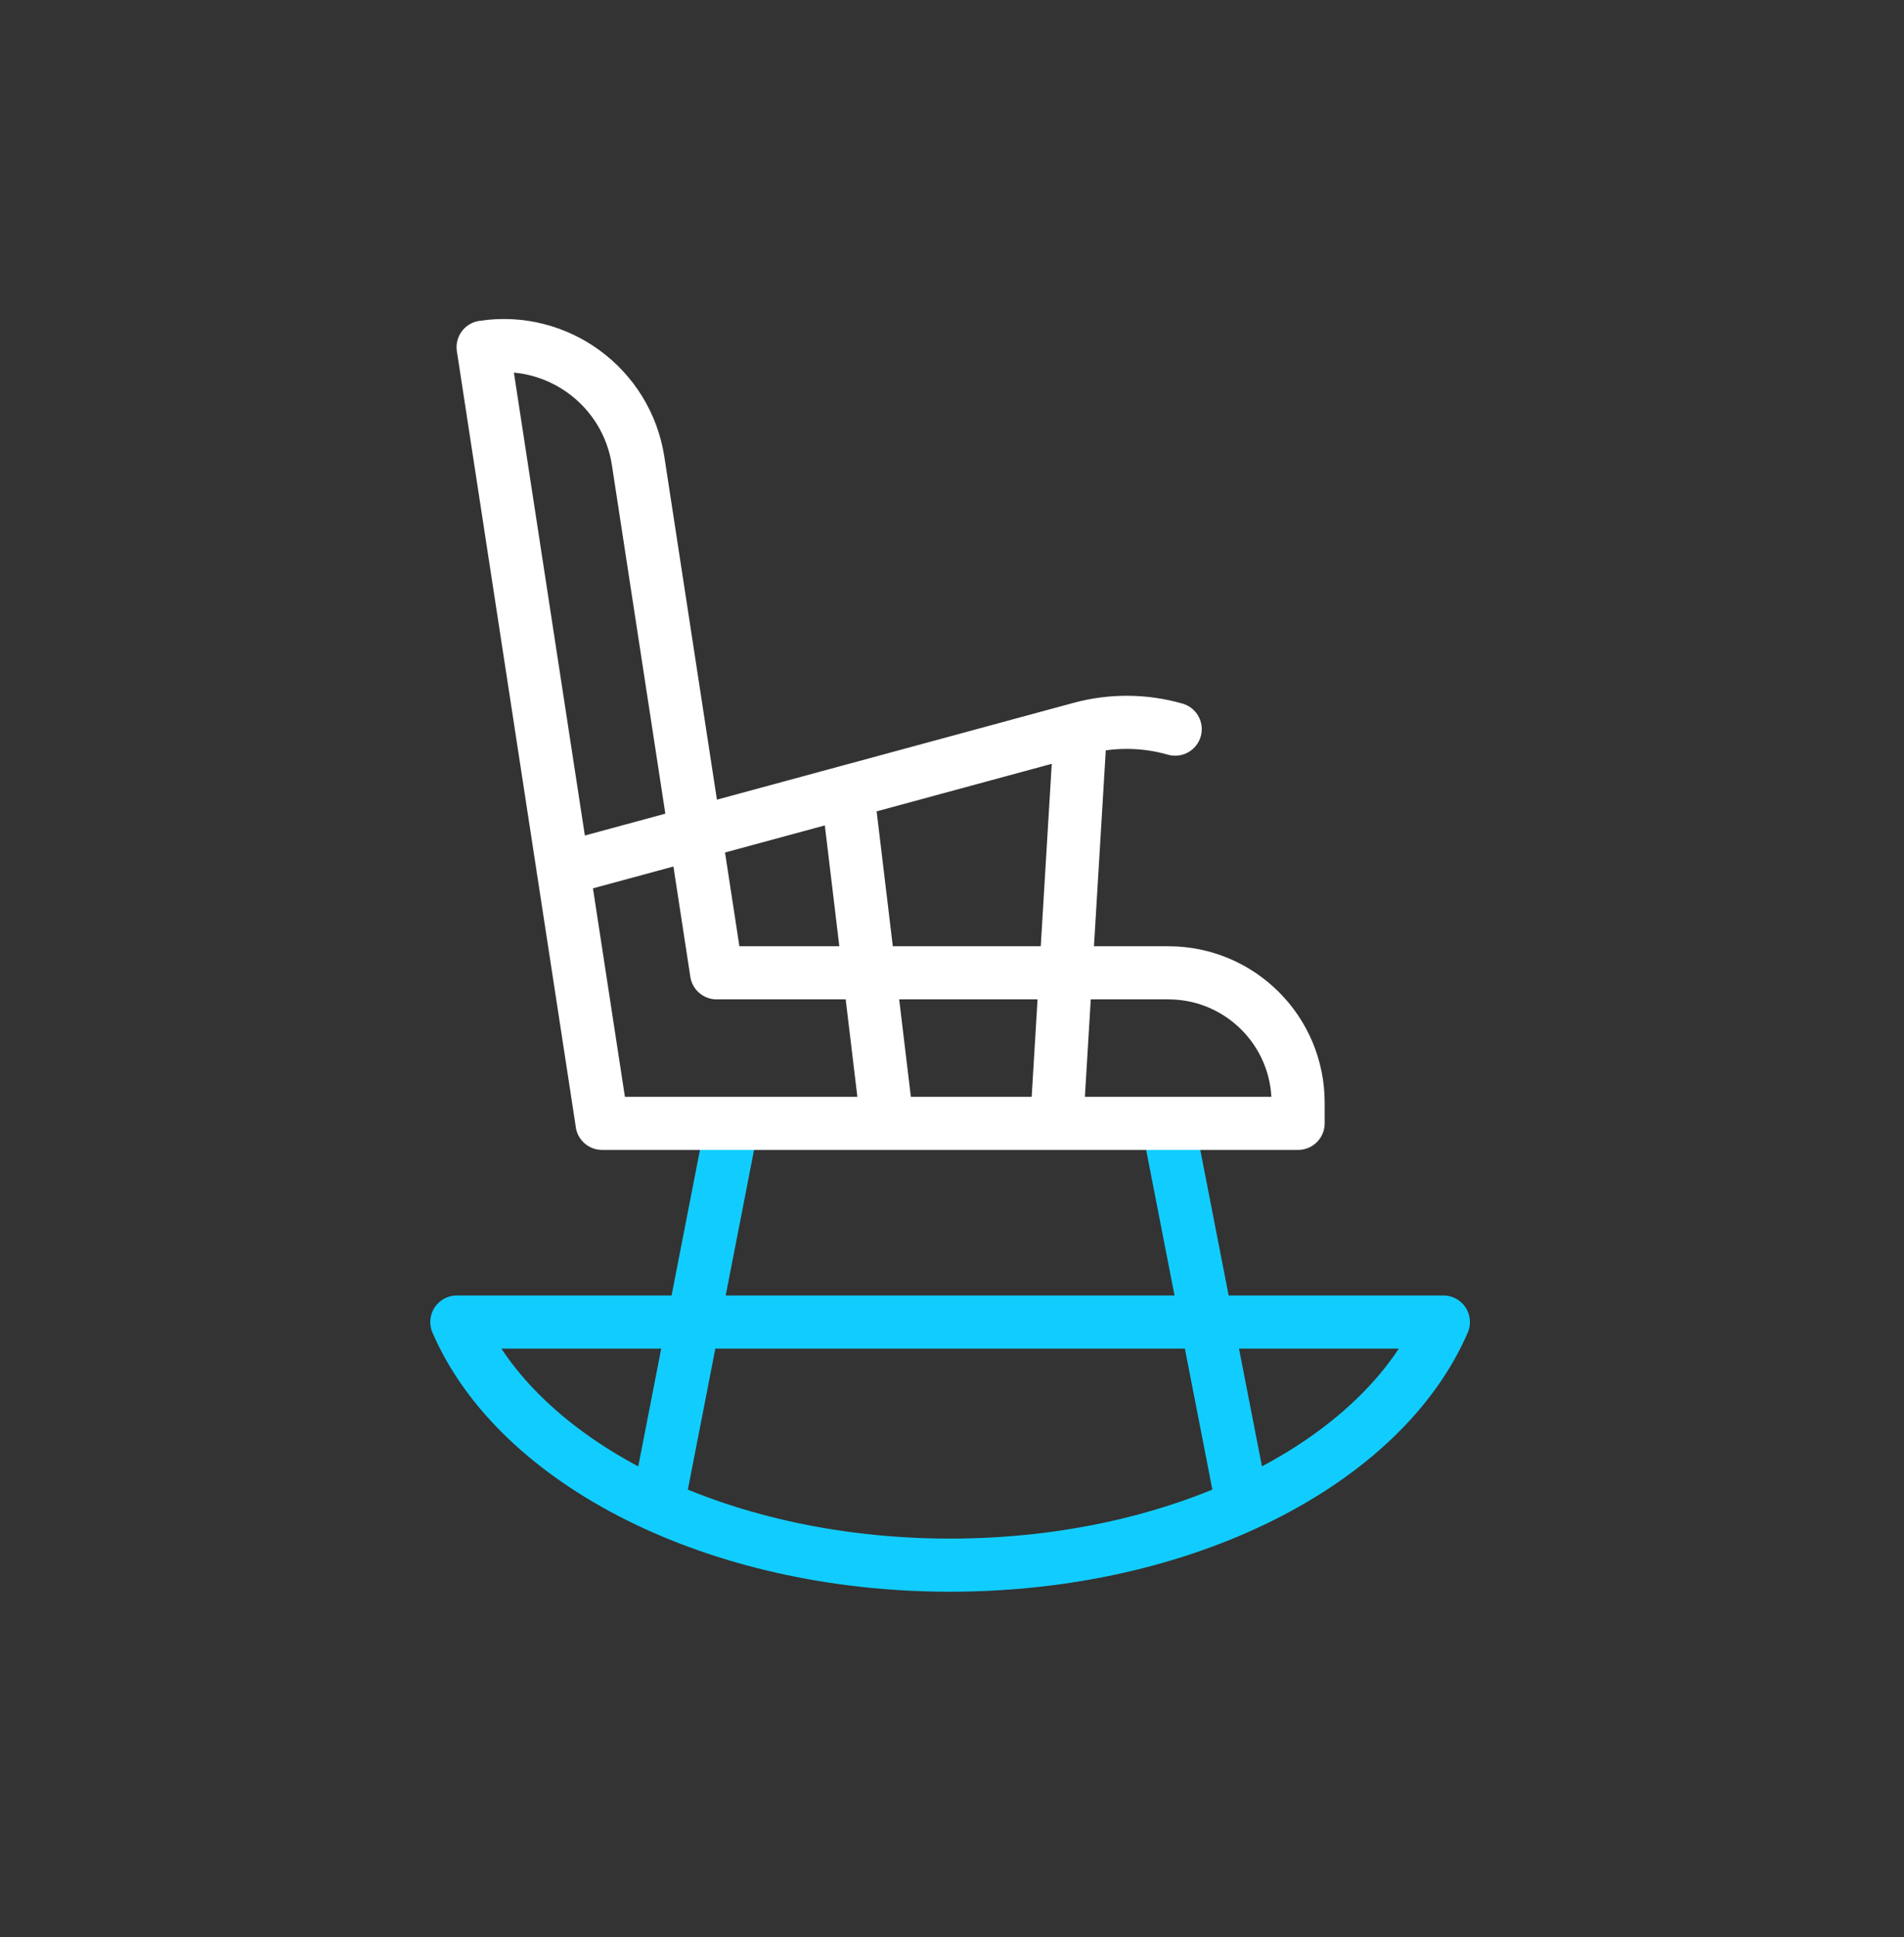 <svg width="58" height="59" viewBox="0 0 58 59" fill="none" xmlns="http://www.w3.org/2000/svg">
<rect x="0" y="0" width="58" height="59" fill="#333333" stroke="none"/>
<path d="M20.035 45.855L22.304 34.215M13.916 40.267C15.759 44.539 21.789 47.672 28.942 47.672C36.095 47.672 42.125 44.539 43.968 40.267H13.916ZM35.581 34.215L37.85 45.855L35.581 34.215Z" stroke="#11CDFF" stroke-width="1.618" stroke-linecap="round" stroke-linejoin="round"/>
<path d="M18.341 34.215H39.543V33.583C39.543 31.4 37.773 29.63 35.59 29.63H21.829L19.439 14.041C19.092 11.779 16.977 10.227 14.717 10.574L18.34 34.205M18.341 34.215L18.34 34.205M18.341 34.215H18.34V34.205M17.151 26.467L25.032 24.328L32.914 22.189M32.914 22.189C33.859 21.932 34.857 21.939 35.799 22.208M32.914 22.189L32.189 34.215M25.818 24.115L27.029 34.215" stroke="white" stroke-width="1.618" stroke-linecap="round" stroke-linejoin="round"/>
</svg>
